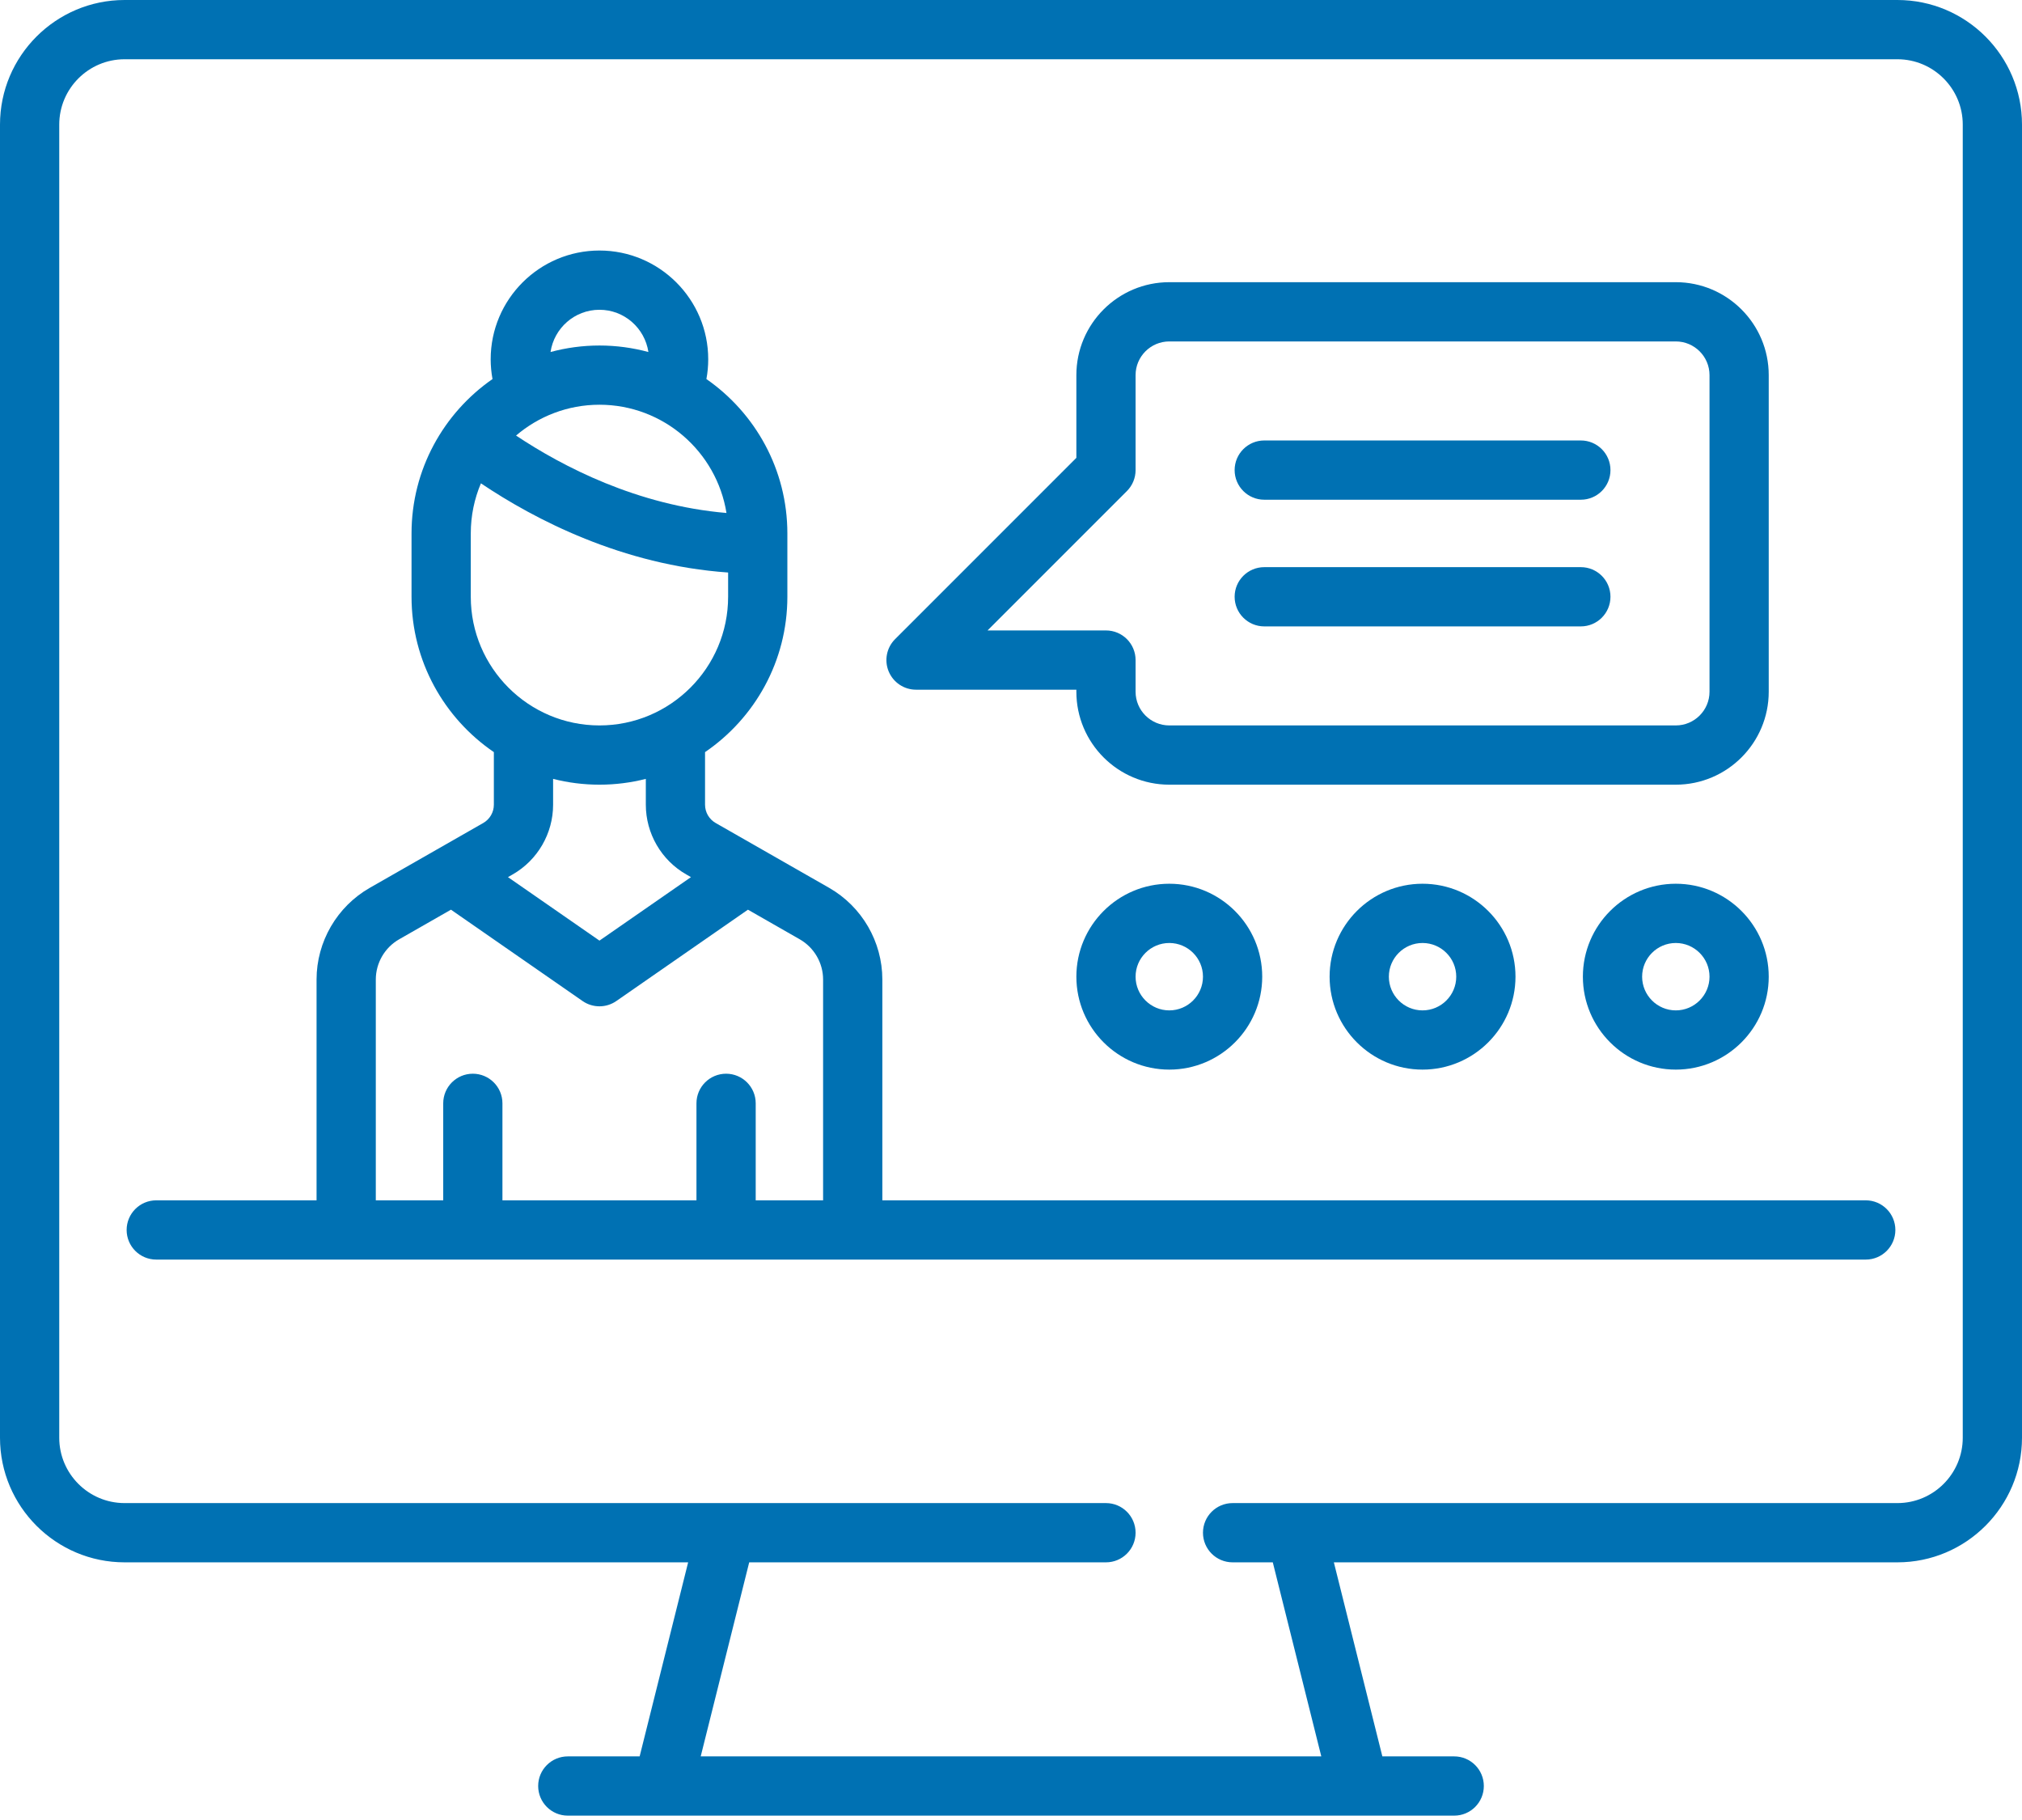 <svg width="70" height="63" viewBox="0 0 70 63" fill="none" xmlns="http://www.w3.org/2000/svg">
<path d="M54.727 15.247H43.768C43.202 15.247 42.742 15.706 42.742 16.273C42.742 16.839 43.202 17.298 43.768 17.298H54.727C55.294 17.298 55.753 16.839 55.753 16.273C55.753 15.706 55.294 15.247 54.727 15.247Z" fill="#0071B3"/>
<path d="M54.727 19.632H43.768C43.202 19.632 42.742 20.091 42.742 20.657C42.742 21.224 43.202 21.683 43.768 21.683H54.727C55.294 21.683 55.753 21.224 55.753 20.657C55.753 20.091 55.294 19.632 54.727 19.632Z" fill="#0071B3"/>
<path d="M58.015 9.768H40.48C38.706 9.768 37.263 11.211 37.263 12.985V15.848L30.987 22.124C30.694 22.417 30.606 22.858 30.765 23.241C30.924 23.624 31.297 23.874 31.712 23.874H37.263V23.945C37.263 25.719 38.706 27.162 40.48 27.162H58.015C59.789 27.162 61.232 25.718 61.232 23.945V12.985C61.232 11.211 59.789 9.768 58.015 9.768ZM59.182 23.945C59.182 24.588 58.658 25.111 58.015 25.111H40.48C39.837 25.111 39.313 24.588 39.313 23.945V22.849C39.313 22.282 38.854 21.823 38.288 21.823H34.188L39.013 16.998C39.205 16.806 39.313 16.545 39.313 16.273V12.985C39.313 12.342 39.837 11.819 40.48 11.819H58.015C58.658 11.819 59.182 12.342 59.182 12.985V23.945Z" fill="#0071B3"/>
<path d="M49.247 30.591C47.473 30.591 46.03 32.034 46.03 33.808C46.03 35.582 47.473 37.025 49.247 37.025C51.021 37.025 52.465 35.582 52.465 33.808C52.465 32.034 51.021 30.591 49.247 30.591ZM49.247 34.975C48.604 34.975 48.081 34.451 48.081 33.808C48.081 33.165 48.604 32.642 49.247 32.642C49.891 32.642 50.414 33.165 50.414 33.808C50.414 34.451 49.891 34.975 49.247 34.975Z" fill="#0071B3"/>
<path d="M58.015 30.591C56.241 30.591 54.798 32.034 54.798 33.808C54.798 35.582 56.241 37.025 58.015 37.025C59.789 37.025 61.232 35.582 61.232 33.808C61.232 32.034 59.789 30.591 58.015 30.591ZM58.015 34.975C57.372 34.975 56.849 34.451 56.849 33.808C56.849 33.165 57.372 32.642 58.015 32.642C58.658 32.642 59.182 33.165 59.182 33.808C59.182 34.451 58.658 34.975 58.015 34.975Z" fill="#0071B3"/>
<path d="M40.48 30.591C38.706 30.591 37.263 32.034 37.263 33.808C37.263 35.582 38.706 37.025 40.48 37.025C42.254 37.025 43.697 35.582 43.697 33.808C43.697 32.034 42.254 30.591 40.48 30.591ZM40.48 34.975C39.837 34.975 39.313 34.451 39.313 33.808C39.313 33.165 39.837 32.642 40.48 32.642C41.123 32.642 41.646 33.165 41.646 33.808C41.646 34.451 41.123 34.975 40.48 34.975Z" fill="#0071B3"/>
<path d="M65.687 0H4.313C1.935 0 0 1.935 0 4.313V49.768C0 52.146 1.935 54.081 4.313 54.081H23.823L22.144 60.798H19.657C19.09 60.798 18.631 61.257 18.631 61.823C18.631 62.39 19.09 62.849 19.657 62.849H50.343C50.91 62.849 51.369 62.39 51.369 61.823C51.369 61.257 50.91 60.798 50.343 60.798H47.856L46.177 54.081H65.687C68.065 54.081 70 52.146 70 49.768V4.313C70 1.935 68.065 0 65.687 0ZM65.687 52.03H42.672C42.105 52.03 41.646 52.489 41.646 53.056C41.646 53.622 42.105 54.081 42.672 54.081H44.063L45.742 60.798H24.258L25.937 54.081H38.288C38.854 54.081 39.313 53.622 39.313 53.056C39.313 52.489 38.854 52.03 38.288 52.03H4.313C3.066 52.03 2.051 51.015 2.051 49.768V4.313C2.051 3.066 3.066 2.051 4.313 2.051H65.687C66.934 2.051 67.949 3.066 67.949 4.313V49.768C67.949 51.015 66.934 52.03 65.687 52.03Z" fill="#0071B3"/>
<path d="M64.591 41.55H30.546V33.907C30.546 32.599 29.84 31.383 28.704 30.733L24.775 28.488C24.549 28.359 24.408 28.117 24.408 27.856V26.035C26.127 24.862 27.258 22.889 27.258 20.657V18.465C27.258 16.253 26.147 14.297 24.455 13.121C24.497 12.897 24.518 12.668 24.518 12.437C24.518 10.361 22.829 8.672 20.753 8.672C18.676 8.672 16.987 10.361 16.987 12.437C16.987 12.668 17.009 12.896 17.05 13.121C15.358 14.296 14.247 16.253 14.247 18.465V20.657C14.247 22.889 15.378 24.862 17.097 26.035V27.856C17.097 28.117 16.956 28.359 16.73 28.488L12.801 30.733C11.665 31.383 10.959 32.599 10.959 33.907V41.55H5.409C4.843 41.55 4.384 42.01 4.384 42.576C4.384 43.142 4.843 43.601 5.409 43.601H64.591C65.157 43.601 65.616 43.142 65.616 42.576C65.616 42.01 65.157 41.55 64.591 41.55ZM20.753 10.723C21.612 10.723 22.324 11.359 22.447 12.185C21.906 12.039 21.339 11.96 20.753 11.96C20.167 11.96 19.599 12.039 19.059 12.185C19.182 11.359 19.893 10.723 20.753 10.723ZM20.753 14.01C22.968 14.01 24.81 15.636 25.15 17.757C22.067 17.494 19.493 16.16 17.865 15.077C18.643 14.413 19.652 14.01 20.753 14.01ZM16.298 20.657V18.465C16.298 17.85 16.423 17.264 16.649 16.731C18.513 17.983 21.539 19.561 25.207 19.818V20.657C25.207 23.113 23.209 25.111 20.753 25.111C18.297 25.111 16.298 23.113 16.298 20.657ZM23.758 30.269L23.921 30.362L20.753 32.56L17.585 30.362L17.748 30.269C18.611 29.775 19.148 28.851 19.148 27.856V26.961C19.661 27.092 20.199 27.162 20.753 27.162C21.306 27.162 21.844 27.092 22.358 26.961V27.856C22.358 28.851 22.894 29.776 23.758 30.269ZM28.495 41.55H26.162V38.192C26.162 37.626 25.703 37.167 25.137 37.167C24.57 37.167 24.111 37.626 24.111 38.192V41.55H17.394V38.192C17.394 37.626 16.935 37.167 16.369 37.167C15.803 37.167 15.344 37.626 15.344 38.192V41.55H13.01V33.907C13.01 33.333 13.32 32.799 13.819 32.514L15.612 31.489L20.168 34.651C20.344 34.773 20.548 34.834 20.753 34.834C20.957 34.834 21.161 34.773 21.337 34.651L25.893 31.489L27.686 32.514C28.185 32.799 28.495 33.333 28.495 33.907V41.55Z" fill="#0071B3"/>
</svg>
